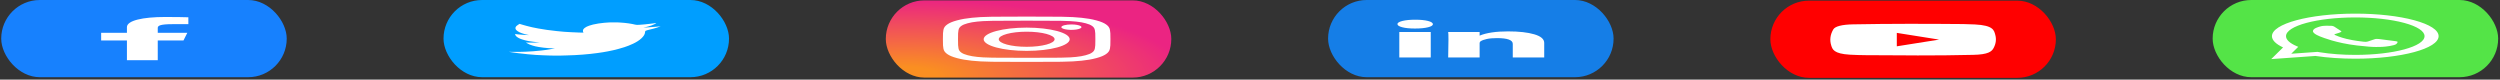 <svg width="942" height="30" viewBox="0 0 942 30" fill="none" xmlns="http://www.w3.org/2000/svg">
<rect x="0" y="0" width="942" height="30" fill="#333333" stroke="none"/>
<rect x="167.117" width="107.577" height="29.087" rx="14.543" fill="#009EFF"/>
<path d="M229.956 8.438V8.436H232.629L233.606 8.488C234.257 8.523 234.848 8.567 235.38 8.623C235.911 8.678 236.425 8.743 236.922 8.817C237.419 8.891 237.87 8.967 238.274 9.044C238.675 9.119 239.035 9.2 239.354 9.285C239.669 9.371 240.161 9.393 240.829 9.352C241.498 9.31 242.217 9.252 242.988 9.178C243.76 9.104 244.522 9.021 245.276 8.928C246.03 8.836 246.49 8.777 246.654 8.752C246.815 8.726 246.901 8.712 246.911 8.71L246.921 8.706L246.973 8.699L247.024 8.692L247.076 8.685L247.127 8.678L247.137 8.674L247.153 8.672L247.168 8.669L247.179 8.665L247.23 8.66L247.281 8.658L247.271 8.678L247.256 8.699L247.23 8.72L247.204 8.741L247.179 8.755L247.153 8.769L247.127 8.79C247.11 8.803 247.093 8.822 247.076 8.845C247.059 8.868 246.896 8.961 246.587 9.123C246.279 9.285 245.893 9.449 245.431 9.615C244.968 9.782 244.553 9.908 244.186 9.993C243.816 10.079 243.571 10.139 243.451 10.174C243.331 10.209 243.186 10.241 243.014 10.271L242.757 10.316L242.706 10.323L242.654 10.33L242.644 10.335L242.629 10.337L242.613 10.34L242.603 10.344L242.551 10.351L242.5 10.358L242.49 10.362L242.474 10.365L242.459 10.368L242.449 10.372L242.438 10.376L242.423 10.379L242.408 10.382L242.397 10.386H242.654L244.094 10.303C245.054 10.247 245.97 10.18 246.844 10.101L248.232 9.976L248.387 9.963L248.464 9.956L248.515 9.949L248.567 9.942L248.618 9.935L248.67 9.928L248.772 9.924L248.875 9.921V9.949L248.849 9.951L248.824 9.956L248.814 9.96L248.798 9.963L248.783 9.965L248.772 9.969L248.762 9.974L248.747 9.976L248.731 9.979L248.721 9.983L248.711 9.988L248.695 9.99L248.67 10.004L248.644 10.018L248.628 10.021C248.622 10.024 248.404 10.102 247.975 10.257C247.547 10.412 247.316 10.491 247.281 10.493C247.247 10.496 247.199 10.509 247.137 10.534C247.079 10.56 246.716 10.664 246.047 10.844C245.379 11.024 244.725 11.185 244.084 11.326C243.439 11.467 243.114 11.641 243.107 11.848C243.097 12.053 243.057 12.285 242.988 12.544C242.92 12.804 242.791 13.084 242.603 13.384C242.414 13.685 242.123 14.025 241.729 14.405C241.335 14.784 240.855 15.154 240.289 15.515C239.724 15.876 239.133 16.2 238.516 16.487C237.899 16.774 237.333 17.017 236.819 17.216C236.305 17.415 235.782 17.602 235.251 17.778C234.72 17.954 234.048 18.152 233.236 18.372C232.42 18.591 231.974 18.712 231.899 18.733C231.82 18.753 231.484 18.829 230.891 18.961C230.302 19.093 229.668 19.225 228.989 19.358C228.314 19.489 227.693 19.599 227.128 19.687C226.562 19.775 225.88 19.875 225.082 19.988C224.287 20.102 223.426 20.207 222.501 20.304C221.575 20.401 220.599 20.492 219.57 20.575C218.542 20.658 217.548 20.723 216.588 20.769C215.629 20.816 214.541 20.855 213.324 20.887L211.499 20.936V20.943H208.157V20.936L207.72 20.929C207.429 20.924 207.189 20.92 207 20.915C206.812 20.91 206.1 20.885 204.867 20.839C203.633 20.793 202.664 20.746 201.962 20.7C201.259 20.654 200.214 20.566 198.826 20.436C197.438 20.307 196.25 20.176 195.263 20.043C194.279 19.912 193.662 19.829 193.412 19.794C193.165 19.759 192.888 19.717 192.579 19.666L192.116 19.59L192.106 19.585L192.091 19.582L192.075 19.58L192.065 19.576L192.014 19.569L191.962 19.562L191.952 19.558L191.936 19.555L191.921 19.552L191.911 19.548L191.901 19.544L191.885 19.541H191.859V19.513L191.911 19.516L191.962 19.52L192.194 19.527C192.348 19.532 192.768 19.539 193.453 19.548C194.139 19.557 194.867 19.557 195.638 19.548C196.409 19.539 197.198 19.518 198.003 19.485C198.809 19.453 199.76 19.397 200.856 19.319C201.953 19.24 202.961 19.147 203.88 19.038C204.795 18.929 205.446 18.848 205.833 18.794C206.217 18.741 206.803 18.643 207.591 18.5L208.774 18.285L208.784 18.28L208.8 18.278L208.815 18.275L208.825 18.271L208.836 18.267L208.851 18.264L208.866 18.261L208.877 18.257L208.928 18.253L208.98 18.25L208.99 18.236L209.005 18.222L209.021 18.219L209.031 18.215L208.62 18.208C208.345 18.204 208.08 18.199 207.823 18.194C207.566 18.19 207.163 18.169 206.615 18.132C206.066 18.095 205.475 18.039 204.841 17.965C204.207 17.891 203.59 17.803 202.99 17.702C202.39 17.6 201.957 17.515 201.689 17.448C201.425 17.381 201.083 17.287 200.661 17.164C200.243 17.041 199.88 16.915 199.571 16.785C199.263 16.656 198.968 16.506 198.687 16.337L198.26 16.084L198.234 16.064L198.209 16.043L198.193 16.029L198.183 16.015L198.26 16.018L198.337 16.022L198.903 16.043C199.28 16.057 199.871 16.061 200.677 16.057C201.482 16.052 202.039 16.043 202.347 16.029C202.656 16.015 202.844 16.006 202.913 16.001L203.016 15.994L203.144 15.987L203.273 15.98L203.283 15.976L203.299 15.973L203.314 15.97L203.324 15.966L203.221 15.959L203.119 15.953L203.016 15.945L202.913 15.939L202.81 15.932C202.742 15.927 202.622 15.918 202.45 15.904C202.279 15.89 201.816 15.839 201.062 15.751C200.308 15.663 199.708 15.578 199.263 15.494C198.816 15.411 198.39 15.319 197.988 15.221C197.587 15.121 197.146 14.992 196.666 14.835C196.187 14.678 195.758 14.495 195.381 14.287C195.004 14.078 194.721 13.88 194.533 13.69C194.345 13.501 194.221 13.308 194.163 13.114L194.07 12.822L194.121 12.825L194.173 12.829L194.224 12.836L194.276 12.843L194.327 12.85L194.379 12.857L195.175 12.954C195.707 13.019 196.366 13.074 197.155 13.121C197.943 13.167 198.414 13.192 198.569 13.197L198.8 13.204H199.263L199.252 13.2L199.237 13.197L199.222 13.194L199.211 13.19L199.201 13.186L199.186 13.183L199.17 13.18L199.16 13.176L199.108 13.169L199.057 13.162L199.047 13.158L199.031 13.155L199.016 13.152L199.006 13.148L198.954 13.141L198.903 13.134L198.893 13.13C198.882 13.129 198.735 13.099 198.45 13.041C198.169 12.983 197.875 12.908 197.566 12.815C197.258 12.723 196.949 12.626 196.641 12.524C196.332 12.422 196.056 12.312 195.818 12.197C195.578 12.082 195.325 11.935 195.057 11.756C194.793 11.578 194.593 11.399 194.456 11.219C194.319 11.038 194.241 10.86 194.224 10.684C194.207 10.508 194.224 10.358 194.276 10.233C194.327 10.108 194.43 9.967 194.584 9.81C194.738 9.653 194.961 9.486 195.253 9.31L195.69 9.046L195.715 9.026L195.741 9.005L195.756 9.002L195.767 8.998L195.777 8.994L195.792 8.991L195.808 8.994L195.818 8.998L195.828 9.002L195.844 9.005L195.859 9.007L195.87 9.012L195.88 9.016L195.895 9.019L195.921 9.032L195.947 9.046L195.962 9.049L195.972 9.053L196.666 9.262C197.129 9.4 197.678 9.555 198.312 9.727C198.946 9.898 199.297 9.987 199.366 9.993C199.434 10.001 199.52 10.022 199.623 10.057C199.725 10.091 200.068 10.173 200.651 10.303C201.234 10.432 201.996 10.583 202.939 10.754C203.881 10.925 204.927 11.094 206.075 11.261C207.223 11.427 208.457 11.577 209.776 11.712C211.096 11.846 212.021 11.934 212.553 11.975C213.084 12.017 213.992 12.07 215.277 12.135C216.563 12.2 217.531 12.241 218.182 12.26C218.833 12.278 219.279 12.289 219.519 12.292L219.879 12.295L219.869 12.274L219.853 12.253L219.75 12.079C219.682 11.964 219.647 11.802 219.647 11.594C219.647 11.385 219.707 11.193 219.827 11.018C219.947 10.842 220.127 10.664 220.367 10.483C220.607 10.303 220.842 10.158 221.072 10.049C221.305 9.94 221.61 9.817 221.987 9.678C222.364 9.539 222.852 9.396 223.452 9.248C224.052 9.1 224.737 8.968 225.508 8.852C226.28 8.736 226.991 8.648 227.642 8.588C228.293 8.528 228.842 8.489 229.287 8.47C229.733 8.452 229.956 8.441 229.956 8.438Z" fill="white"/>
<rect x="333.771" y="0.145" width="107.576" height="29.087" rx="14.543" fill="url(#paint0_radial_2134_29531)"/>
<path d="M376.332 14.789C376.332 13.217 381.042 11.944 386.852 11.944C392.663 11.944 397.375 13.217 397.375 14.789C397.375 16.36 392.663 17.634 386.852 17.634C381.042 17.634 376.332 16.36 376.332 14.789ZM370.644 14.789C370.644 17.209 377.9 19.171 386.852 19.171C395.804 19.171 403.061 17.209 403.061 14.789C403.061 12.368 395.804 10.406 386.852 10.406C377.9 10.406 370.644 12.368 370.644 14.789H370.644ZM399.915 10.232C399.915 10.435 400.136 10.633 400.552 10.801C400.968 10.97 401.56 11.101 402.252 11.179C402.944 11.256 403.705 11.277 404.44 11.237C405.175 11.198 405.85 11.1 406.38 10.957C406.91 10.814 407.271 10.632 407.417 10.433C407.564 10.234 407.489 10.028 407.203 9.841C406.916 9.654 406.431 9.494 405.808 9.381C405.186 9.269 404.453 9.209 403.704 9.209H403.703C402.698 9.209 401.736 9.317 401.025 9.509C400.315 9.701 399.916 9.961 399.915 10.232ZM374.1 21.736C371.023 21.698 369.35 21.559 368.238 21.442C366.764 21.287 365.713 21.102 364.607 20.804C363.502 20.505 362.818 20.221 362.246 19.823C361.813 19.522 361.3 19.07 361.161 18.238C361.007 17.338 360.977 17.068 360.977 14.789C360.977 12.509 361.01 12.24 361.161 11.34C361.301 10.508 361.817 10.056 362.246 9.755C362.82 9.356 363.503 9.072 364.607 8.773C365.711 8.474 366.762 8.289 368.238 8.135C369.349 8.018 371.023 7.879 374.1 7.841C377.427 7.8 378.427 7.791 386.852 7.791C395.278 7.791 396.279 7.8 399.609 7.841C402.686 7.879 404.356 8.019 405.47 8.135C406.944 8.289 407.996 8.475 409.101 8.773C410.207 9.072 410.888 9.356 411.462 9.755C411.895 10.055 412.408 10.508 412.548 11.34C412.701 12.24 412.732 12.51 412.732 14.789C412.732 17.068 412.701 17.337 412.548 18.238C412.408 19.07 411.893 19.522 411.462 19.823C410.888 20.221 410.205 20.506 409.101 20.804C407.997 21.102 406.944 21.287 405.47 21.442C404.359 21.559 402.686 21.698 399.609 21.736C396.281 21.777 395.282 21.785 386.852 21.785C378.423 21.785 377.426 21.777 374.1 21.736V21.736ZM373.839 6.306C370.478 6.347 368.182 6.491 366.177 6.702C364.101 6.92 362.342 7.212 360.585 7.686C358.828 8.161 357.75 8.636 356.944 9.198C356.164 9.741 355.631 10.361 355.478 11.27C355.323 12.18 355.287 12.471 355.287 14.789C355.287 17.106 355.323 17.397 355.478 18.307C355.631 19.216 356.164 19.836 356.944 20.379C357.75 20.94 358.829 21.417 360.585 21.891C362.342 22.365 364.099 22.657 366.177 22.875C368.186 23.086 370.478 23.23 373.839 23.272C377.206 23.313 378.28 23.323 386.852 23.323C395.424 23.323 396.5 23.314 399.866 23.272C403.227 23.23 405.521 23.086 407.528 22.875C409.603 22.657 411.363 22.365 413.119 21.891C414.876 21.416 415.952 20.94 416.76 20.379C417.541 19.836 418.076 19.216 418.226 18.307C418.38 17.397 418.415 17.106 418.415 14.789C418.415 12.471 418.38 12.18 418.226 11.27C418.073 10.361 417.541 9.74 416.76 9.198C415.952 8.637 414.873 8.161 413.119 7.686C411.365 7.211 409.603 6.92 407.53 6.702C405.521 6.491 403.226 6.346 399.869 6.306C396.503 6.264 395.427 6.254 386.856 6.254C378.285 6.254 377.207 6.264 373.84 6.306" fill="white"/>
<rect x="500.423" width="107.576" height="29.087" rx="14.543" fill="#157EE7"/>
<path d="M526.564 9.08C526.564 8.6 527.187 8.205 528.433 7.893C529.678 7.582 531.297 7.426 533.29 7.426C535.247 7.426 536.83 7.579 538.04 7.886C539.285 8.202 539.908 8.615 539.908 9.123C539.908 9.583 539.303 9.967 538.093 10.274C536.848 10.59 535.211 10.748 533.183 10.748H533.129C531.172 10.748 529.589 10.59 528.379 10.274C527.169 9.957 526.564 9.559 526.564 9.08ZM527.258 21.665V12.057H539.107V21.665H527.258ZM545.672 21.665H557.522V16.3C557.522 15.964 557.664 15.706 557.949 15.523C558.447 15.197 559.203 14.922 560.217 14.696C561.231 14.471 562.503 14.358 564.033 14.358C568.019 14.358 570.011 15.082 570.011 16.53V21.665H581.86V16.156C581.86 14.737 580.615 13.661 578.124 12.927C575.633 12.194 572.342 11.827 568.25 11.827C563.66 11.827 560.084 12.359 557.522 13.424V13.452H557.468L557.522 13.424V12.057H545.672C545.744 12.364 545.779 13.318 545.779 14.919C545.779 16.521 545.744 18.769 545.672 21.665Z" fill="white"/>
<rect x="833.729" width="107.576" height="29.087" rx="14.543" fill="#54E447"/>
<path fill-rule="evenodd" clip-rule="evenodd" d="M909.681 7.626C903.752 6.022 895.868 5.138 887.468 5.137C870.161 5.137 856.074 8.944 856.067 13.624C856.065 15.12 857.511 16.58 860.259 17.867L855.804 22.265L872.45 21.085C877.037 21.761 882.2 22.117 887.456 22.118H887.469C904.775 22.118 918.862 18.31 918.869 13.63C918.872 11.363 915.609 9.23 909.681 7.626ZM887.469 20.684H887.458C882.775 20.684 878.182 20.344 874.174 19.701L873.221 19.548L863.344 20.249L865.98 17.645L865.36 17.378C862.747 16.255 861.367 14.957 861.369 13.624C861.375 9.735 873.083 6.57 887.479 6.57C894.45 6.571 901.003 7.306 905.93 8.639C910.858 9.973 913.57 11.745 913.568 13.63C913.562 17.52 901.854 20.684 887.469 20.684ZM901.784 15.401C901 15.295 897.142 14.782 896.423 14.711C895.704 14.64 895.181 14.605 894.658 14.817C894.135 15.03 892.631 15.507 892.173 15.649C891.716 15.79 891.258 15.808 890.474 15.702C889.689 15.596 887.161 15.372 884.164 14.649C881.832 14.087 880.257 13.392 879.799 13.18C879.342 12.968 879.751 12.853 880.143 12.747C880.496 12.652 880.928 12.499 881.32 12.376C881.713 12.252 881.843 12.163 882.105 12.022C882.366 11.88 882.236 11.757 882.04 11.65C881.843 11.544 880.274 10.5 879.62 10.076C878.984 9.662 878.337 9.718 877.855 9.712C877.398 9.706 876.874 9.704 876.351 9.704C875.828 9.704 874.978 9.757 874.259 9.97C873.54 10.182 871.513 10.695 871.513 11.739C871.513 12.783 874.325 13.791 874.717 13.933C875.109 14.074 880.249 16.216 888.12 17.135C889.992 17.353 891.453 17.484 892.593 17.582C894.472 17.743 896.183 17.72 897.535 17.666C899.042 17.605 902.177 17.153 902.831 16.657C903.484 16.162 903.484 15.737 903.288 15.649C903.092 15.56 902.569 15.507 901.784 15.401Z" fill="white"/>
<rect x="667.074" y="0.246" width="107.577" height="29.087" rx="14.543" fill="#FF0000"/>
<path d="M722.244 20.883L709.443 20.818C705.299 20.796 701.144 20.84 697.08 20.607C690.899 20.258 690.461 18.547 690.003 17.112C689.371 15.095 689.616 13.04 690.807 11.04C691.48 9.917 694.127 9.247 698.221 9.175C712.04 8.91 725.951 8.941 739.74 9.065C741.196 9.076 742.663 9.138 744.098 9.208C751.187 9.552 751.359 11.49 751.819 13.122C752.277 14.771 752.084 16.429 751.208 18.066C750.505 19.422 749.161 20.559 743.487 20.669C736.379 20.813 729.434 20.928 722.305 20.891C722.305 20.883 722.265 20.883 722.244 20.883ZM714.718 17.45C720.075 16.6 725.33 15.764 730.656 14.92C725.289 14.07 720.045 13.235 714.718 12.39V17.45Z" fill="white"/>
<rect x="0.461" width="107.577" height="29.087" rx="14.543" fill="#1781FE"/>
<path d="M59.442 22.687V15.257H69.13L70.581 12.361H59.442V10.513C59.442 9.674 60.346 9.103 65.016 9.103L70.973 9.102V6.513C69.942 6.477 66.406 6.398 62.293 6.398C53.705 6.398 47.826 7.748 47.826 10.226V12.361H38.113V15.257H47.826V22.687H59.442V22.687Z" fill="white"/>
<defs>
<radialGradient id="paint0_radial_2134_29531" cx="0" cy="0" r="1" gradientUnits="userSpaceOnUse" gradientTransform="translate(340.734 28.594) scale(136.581 36.929)">
<stop offset="0.09" stop-color="#FA8F21"/>
<stop offset="0.78" stop-color="#EB2482"/>
</radialGradient>
</defs>
</svg>
